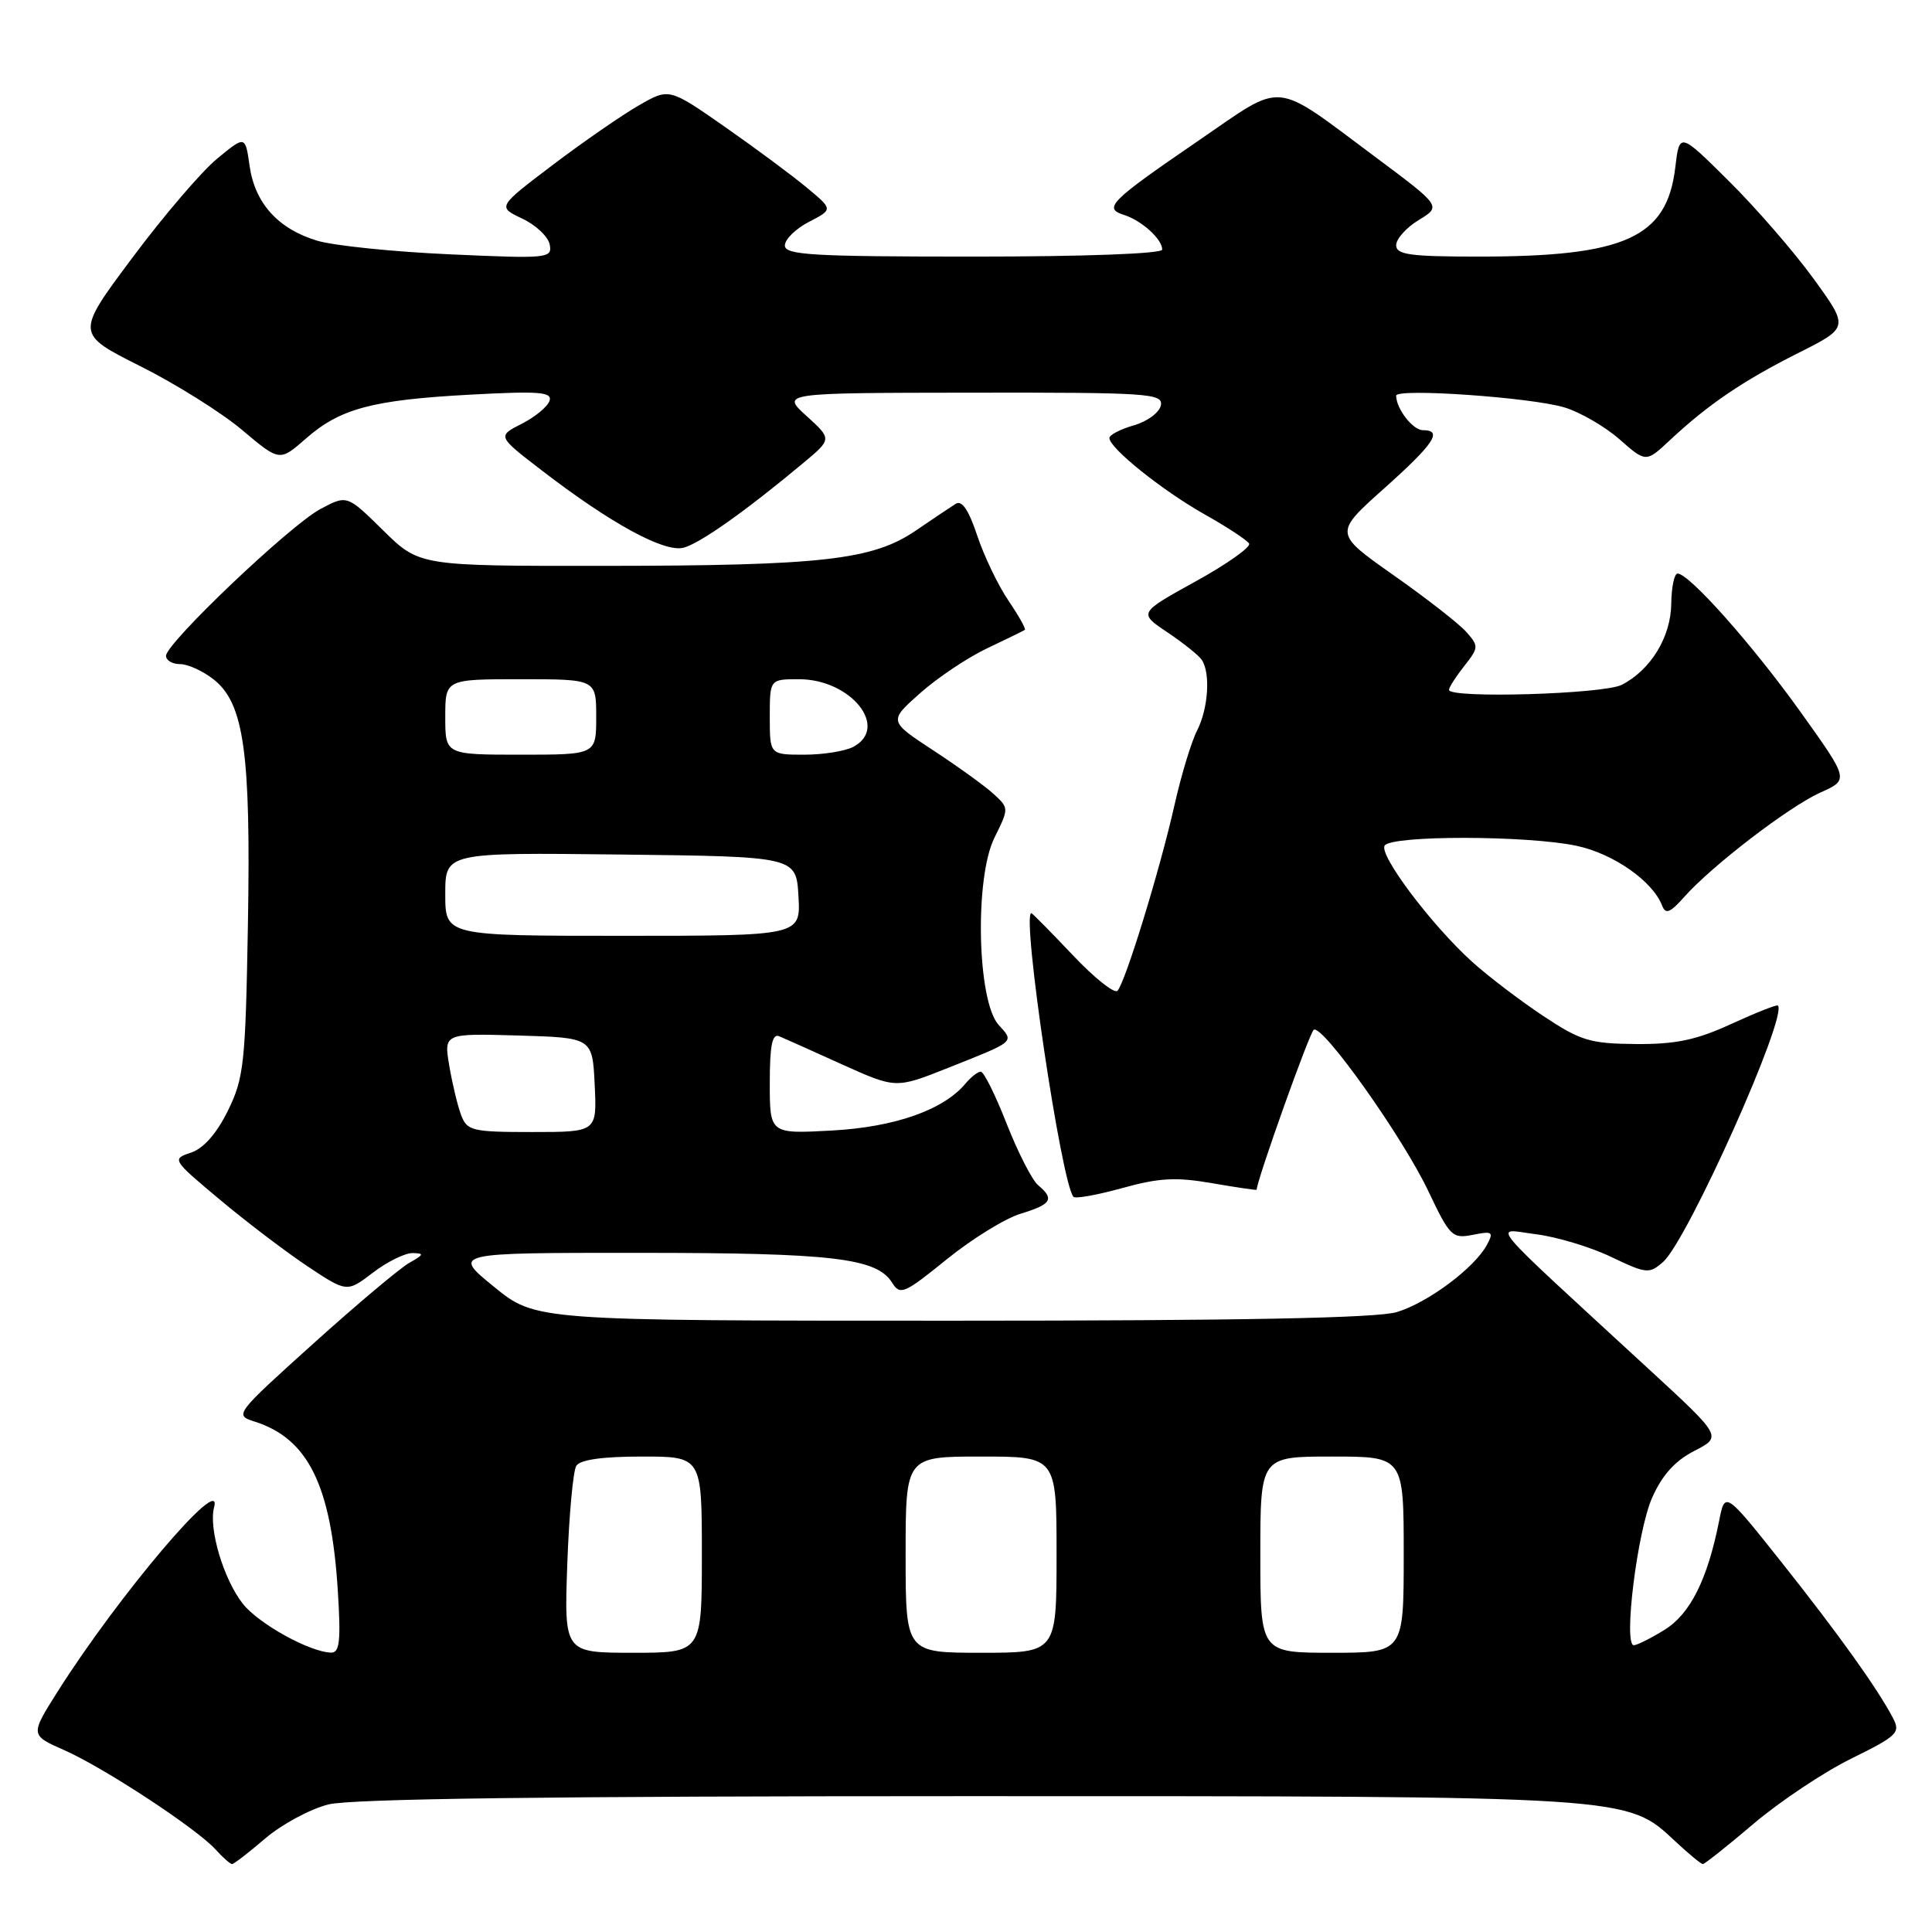 <?xml version="1.0" encoding="UTF-8" standalone="no"?>
<!DOCTYPE svg PUBLIC "-//W3C//DTD SVG 1.1//EN" "http://www.w3.org/Graphics/SVG/1.1/DTD/svg11.dtd" >
<svg xmlns="http://www.w3.org/2000/svg" xmlns:xlink="http://www.w3.org/1999/xlink" version="1.1" viewBox="0 0 256 256">
 <g >
 <path fill="currentColor"
d=" M 35.15 243.60 C 37.33 241.74 41.09 239.71 43.50 239.10 C 46.52 238.34 72.94 238.00 128.26 238.00 C 216.59 238.00 215.50 237.93 222.01 244.01 C 223.77 245.65 225.40 247.00 225.64 247.00 C 225.87 247.00 228.91 244.59 232.39 241.63 C 235.87 238.68 241.69 234.80 245.33 233.01 C 251.44 230.00 251.85 229.59 250.82 227.63 C 248.76 223.71 243.66 216.58 236.09 207.04 C 228.57 197.58 228.57 197.58 227.79 201.54 C 226.25 209.29 223.96 213.86 220.56 215.96 C 218.75 217.08 216.91 218.00 216.49 218.00 C 215.08 218.00 216.95 202.90 218.91 198.47 C 220.24 195.46 221.95 193.56 224.51 192.25 C 228.19 190.36 228.19 190.36 218.49 181.43 C 196.25 160.94 197.84 162.83 203.50 163.54 C 206.25 163.88 210.74 165.23 213.47 166.54 C 218.18 168.79 218.54 168.82 220.37 167.21 C 223.61 164.35 236.93 134.60 235.58 133.24 C 235.43 133.09 232.65 134.19 229.40 135.68 C 224.77 137.81 222.05 138.38 216.75 138.34 C 210.70 138.29 209.44 137.91 204.47 134.61 C 201.43 132.59 197.20 129.37 195.07 127.45 C 189.69 122.58 182.70 113.30 183.47 112.05 C 184.33 110.66 202.44 110.69 208.93 112.08 C 213.80 113.12 219.01 116.77 220.24 120.00 C 220.70 121.19 221.29 120.96 223.16 118.86 C 226.84 114.71 237.06 106.88 241.22 105.01 C 245.01 103.32 245.01 103.32 238.56 94.31 C 232.21 85.43 223.82 76.00 222.29 76.00 C 221.85 76.00 221.48 77.80 221.45 79.99 C 221.40 84.40 218.74 88.76 214.90 90.74 C 212.49 91.98 192.00 92.58 192.00 91.41 C 192.00 91.08 192.91 89.66 194.02 88.25 C 195.95 85.80 195.96 85.61 194.27 83.71 C 193.29 82.62 188.96 79.24 184.63 76.20 C 176.76 70.66 176.76 70.66 183.38 64.74 C 190.04 58.79 191.23 57.00 188.54 57.00 C 187.20 57.00 185.00 54.15 185.00 52.43 C 185.00 51.41 202.83 52.65 207.28 53.98 C 209.35 54.60 212.64 56.50 214.58 58.20 C 218.10 61.30 218.10 61.30 221.30 58.30 C 226.34 53.59 230.97 50.45 238.25 46.79 C 245.00 43.40 245.00 43.40 240.32 36.95 C 237.75 33.40 232.70 27.58 229.09 24.00 C 222.54 17.50 222.54 17.50 221.98 22.21 C 220.87 31.50 215.34 34.00 195.95 34.00 C 186.84 34.00 185.00 33.75 185.00 32.49 C 185.00 31.65 186.35 30.15 188.00 29.15 C 190.99 27.33 190.99 27.33 182.25 20.81 C 168.46 10.55 170.35 10.73 158.83 18.62 C 147.04 26.69 146.14 27.59 148.94 28.48 C 151.28 29.22 154.00 31.69 154.00 33.07 C 154.00 33.62 143.72 34.00 129.00 34.00 C 107.64 34.00 104.00 33.79 104.00 32.53 C 104.00 31.71 105.43 30.31 107.19 29.40 C 110.38 27.75 110.38 27.75 106.94 24.89 C 105.05 23.31 100.16 19.68 96.08 16.83 C 88.66 11.65 88.66 11.65 84.64 13.97 C 82.43 15.24 77.30 18.78 73.26 21.84 C 65.91 27.41 65.91 27.41 69.19 28.96 C 71.00 29.81 72.64 31.36 72.84 32.41 C 73.19 34.23 72.62 34.29 59.62 33.70 C 52.15 33.37 44.24 32.55 42.05 31.90 C 36.85 30.34 33.77 26.93 33.07 21.96 C 32.50 17.95 32.50 17.95 28.74 21.05 C 26.68 22.76 21.62 28.67 17.51 34.19 C 10.02 44.22 10.02 44.22 18.59 48.52 C 23.30 50.88 29.38 54.69 32.10 56.99 C 37.05 61.16 37.05 61.16 40.50 58.14 C 45.06 54.13 49.33 52.99 62.38 52.29 C 71.43 51.80 73.19 51.94 72.82 53.10 C 72.58 53.87 70.92 55.24 69.14 56.15 C 65.89 57.80 65.89 57.80 71.77 62.32 C 80.89 69.34 87.99 73.22 90.55 72.58 C 92.72 72.03 98.77 67.75 106.45 61.34 C 110.24 58.18 110.24 58.18 106.87 55.12 C 103.50 52.06 103.50 52.06 128.82 52.03 C 152.21 52.00 154.12 52.13 153.82 53.71 C 153.63 54.66 152.03 55.85 150.24 56.36 C 148.46 56.87 147.00 57.63 147.00 58.04 C 147.00 59.37 153.98 64.97 159.57 68.13 C 162.56 69.81 165.23 71.56 165.51 72.02 C 165.79 72.47 162.61 74.73 158.44 77.03 C 150.86 81.22 150.86 81.22 154.68 83.78 C 156.78 85.19 158.83 86.83 159.23 87.42 C 160.42 89.16 160.11 93.88 158.62 96.80 C 157.86 98.28 156.51 102.74 155.62 106.70 C 153.70 115.24 149.11 130.18 148.07 131.28 C 147.67 131.71 144.99 129.57 142.12 126.53 C 139.24 123.49 136.78 121.00 136.66 121.00 C 135.32 121.00 140.67 157.01 142.25 158.59 C 142.52 158.86 145.44 158.33 148.73 157.42 C 153.57 156.07 155.84 155.95 160.61 156.78 C 163.85 157.34 166.50 157.73 166.51 157.65 C 166.61 156.17 173.53 136.79 174.08 136.45 C 175.25 135.72 185.89 150.70 189.27 157.85 C 192.12 163.85 192.44 164.16 195.16 163.62 C 197.76 163.10 197.95 163.23 197.03 164.94 C 195.39 168.00 189.20 172.62 185.08 173.86 C 182.42 174.65 164.55 175.00 126.12 175.00 C 70.97 175.00 70.97 175.00 65.45 170.50 C 59.92 166.00 59.92 166.00 84.71 166.01 C 110.30 166.01 116.17 166.70 118.20 169.95 C 119.27 171.67 119.80 171.44 125.43 166.88 C 128.77 164.17 133.19 161.44 135.25 160.82 C 139.33 159.58 139.76 158.88 137.56 157.05 C 136.77 156.39 134.90 152.74 133.40 148.93 C 131.91 145.12 130.36 142.00 129.96 142.00 C 129.57 142.00 128.66 142.71 127.94 143.57 C 125.03 147.07 118.59 149.34 110.25 149.80 C 102.00 150.25 102.00 150.25 102.00 143.52 C 102.00 138.52 102.32 136.92 103.25 137.31 C 103.94 137.60 107.70 139.28 111.60 141.05 C 118.71 144.25 118.71 144.25 125.60 141.51 C 134.63 137.92 134.41 138.11 132.32 135.80 C 129.48 132.67 129.12 116.37 131.76 111.02 C 133.71 107.08 133.71 107.08 131.61 105.16 C 130.45 104.11 126.86 101.52 123.62 99.40 C 117.75 95.55 117.75 95.55 121.94 91.83 C 124.24 89.79 128.23 87.12 130.81 85.90 C 133.39 84.68 135.63 83.58 135.80 83.46 C 135.96 83.33 134.98 81.59 133.62 79.58 C 132.25 77.56 130.39 73.68 129.48 70.95 C 128.37 67.60 127.45 66.24 126.65 66.75 C 126.00 67.16 123.61 68.76 121.34 70.31 C 115.63 74.20 108.96 74.96 80.03 74.98 C 55.57 75.00 55.57 75.00 50.77 70.28 C 45.98 65.56 45.98 65.56 42.42 67.47 C 38.37 69.65 22.00 85.23 22.00 86.90 C 22.00 87.51 22.84 88.00 23.87 88.00 C 24.89 88.00 26.89 88.91 28.30 90.02 C 32.33 93.19 33.25 99.71 32.85 122.50 C 32.53 140.98 32.32 142.86 30.19 147.19 C 28.70 150.21 26.97 152.18 25.30 152.73 C 22.75 153.58 22.80 153.66 29.11 158.94 C 32.62 161.89 37.86 165.86 40.73 167.78 C 45.97 171.26 45.97 171.26 49.42 168.63 C 51.31 167.18 53.68 166.02 54.68 166.04 C 56.23 166.07 56.17 166.25 54.27 167.31 C 53.05 167.99 47.31 172.81 41.53 178.02 C 31.11 187.41 31.03 187.51 33.75 188.37 C 40.84 190.63 43.88 196.81 44.76 210.75 C 45.18 217.38 45.01 219.00 43.89 218.98 C 41.08 218.93 34.28 215.17 32.17 212.50 C 29.62 209.25 27.62 202.54 28.37 199.71 C 29.60 195.00 15.68 211.42 7.60 224.20 C 4.00 229.91 4.00 229.91 8.53 231.91 C 13.81 234.25 26.04 242.28 28.57 245.07 C 29.53 246.13 30.51 247.00 30.75 247.00 C 30.99 247.00 32.97 245.47 35.15 243.60 Z  M 75.17 207.23 C 75.40 200.76 75.94 194.91 76.36 194.23 C 76.86 193.42 79.84 193.00 85.06 193.00 C 93.00 193.00 93.00 193.00 93.00 206.00 C 93.00 219.00 93.00 219.00 83.88 219.00 C 74.75 219.00 74.75 219.00 75.17 207.23 Z  M 120.00 206.00 C 120.00 193.00 120.00 193.00 130.00 193.00 C 140.00 193.00 140.00 193.00 140.00 206.00 C 140.00 219.00 140.00 219.00 130.00 219.00 C 120.00 219.00 120.00 219.00 120.00 206.00 Z  M 167.00 206.00 C 167.00 193.00 167.00 193.00 176.50 193.00 C 186.00 193.00 186.00 193.00 186.00 206.00 C 186.00 219.00 186.00 219.00 176.50 219.00 C 167.00 219.00 167.00 219.00 167.00 206.00 Z  M 61.10 147.75 C 60.63 146.51 59.93 143.57 59.53 141.21 C 58.81 136.93 58.81 136.93 68.66 137.21 C 78.50 137.50 78.50 137.50 78.80 143.75 C 79.10 150.00 79.10 150.00 70.52 150.00 C 62.55 150.00 61.89 149.84 61.10 147.75 Z  M 59.00 118.48 C 59.00 112.96 59.00 112.96 82.25 113.23 C 105.50 113.50 105.50 113.50 105.80 118.75 C 106.10 124.00 106.10 124.00 82.55 124.00 C 59.00 124.00 59.00 124.00 59.00 118.48 Z  M 59.00 95.00 C 59.00 90.00 59.00 90.00 69.00 90.00 C 79.00 90.00 79.00 90.00 79.00 95.00 C 79.00 100.00 79.00 100.00 69.00 100.00 C 59.00 100.00 59.00 100.00 59.00 95.00 Z  M 102.00 95.00 C 102.00 90.00 102.00 90.00 105.87 90.00 C 112.74 90.00 117.88 96.39 113.07 98.96 C 112.00 99.53 109.08 100.00 106.57 100.00 C 102.00 100.00 102.00 100.00 102.00 95.00 Z "/>
</g>
</svg>